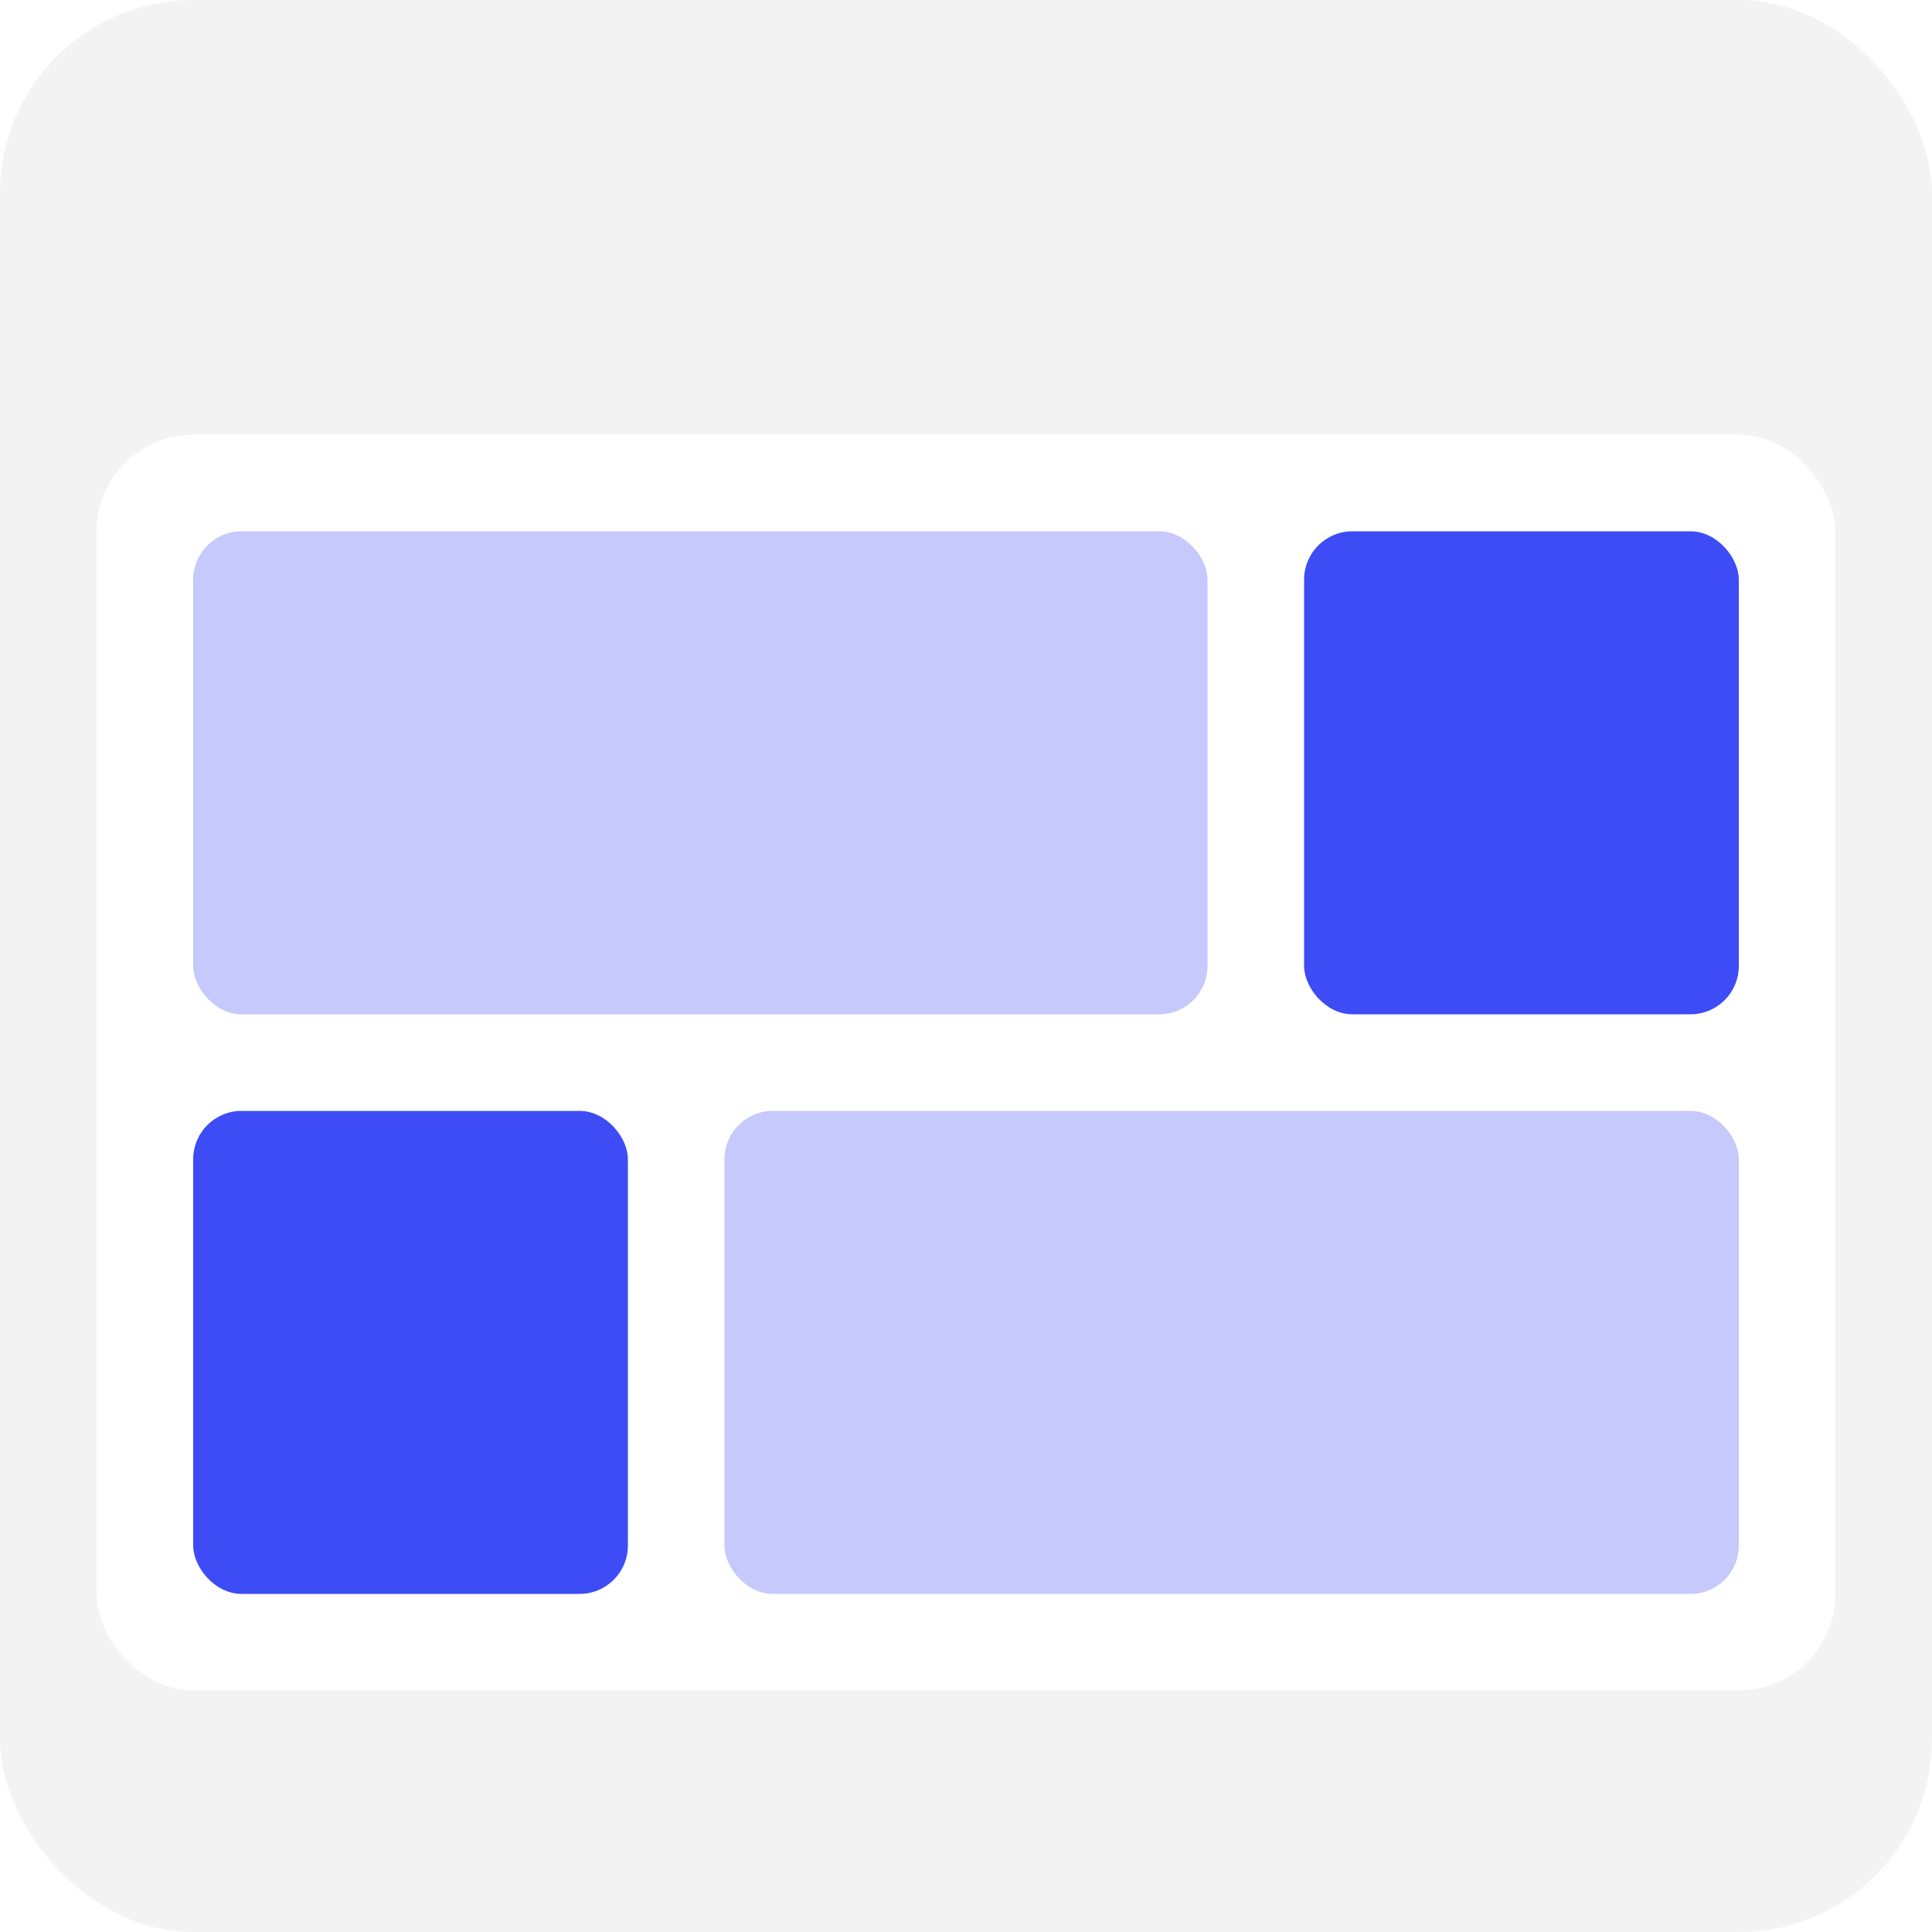 <svg width="40" height="40" viewBox="0 0 40 40" fill="none" xmlns="http://www.w3.org/2000/svg">
<g clip-path="url(#clip0_103_656)">
<rect width="40" height="40" rx="4" fill="#F3F3F3"/>
<g filter="url(#filter0_d_103_656)">
<rect x="2" y="7" width="36" height="26" rx="2" fill="white"/>
<rect x="4" y="9" width="21" height="10" rx="1" fill="#3D4CF5" fill-opacity="0.3"/>
<rect x="27" y="9" width="9" height="10" rx="1" fill="#3D4CF5"/>
<rect x="4" y="21" width="9" height="10" rx="1" fill="#3D4CF5"/>
<rect x="15" y="21" width="21" height="10" rx="1" fill="#3D4CF5" fill-opacity="0.3"/>
</g>
</g>
<defs>
<filter id="filter0_d_103_656" x="-2" y="5" width="44" height="34" filterUnits="userSpaceOnUse" color-interpolation-filters="sRGB">
<feFlood flood-opacity="0" result="BackgroundImageFix"/>
<feColorMatrix in="SourceAlpha" type="matrix" values="0 0 0 0 0 0 0 0 0 0 0 0 0 0 0 0 0 0 127 0" result="hardAlpha"/>
<feOffset dy="2"/>
<feGaussianBlur stdDeviation="2"/>
<feComposite in2="hardAlpha" operator="out"/>
<feColorMatrix type="matrix" values="0 0 0 0 0 0 0 0 0 0 0 0 0 0 0 0 0 0 0.25 0"/>
<feBlend mode="normal" in2="BackgroundImageFix" result="effect1_dropShadow_103_656"/>
<feBlend mode="normal" in="SourceGraphic" in2="effect1_dropShadow_103_656" result="shape"/>
</filter>
<clipPath id="clip0_103_656">
<rect width="40" height="40" rx="4" fill="white"/>
</clipPath>
</defs>
</svg>
